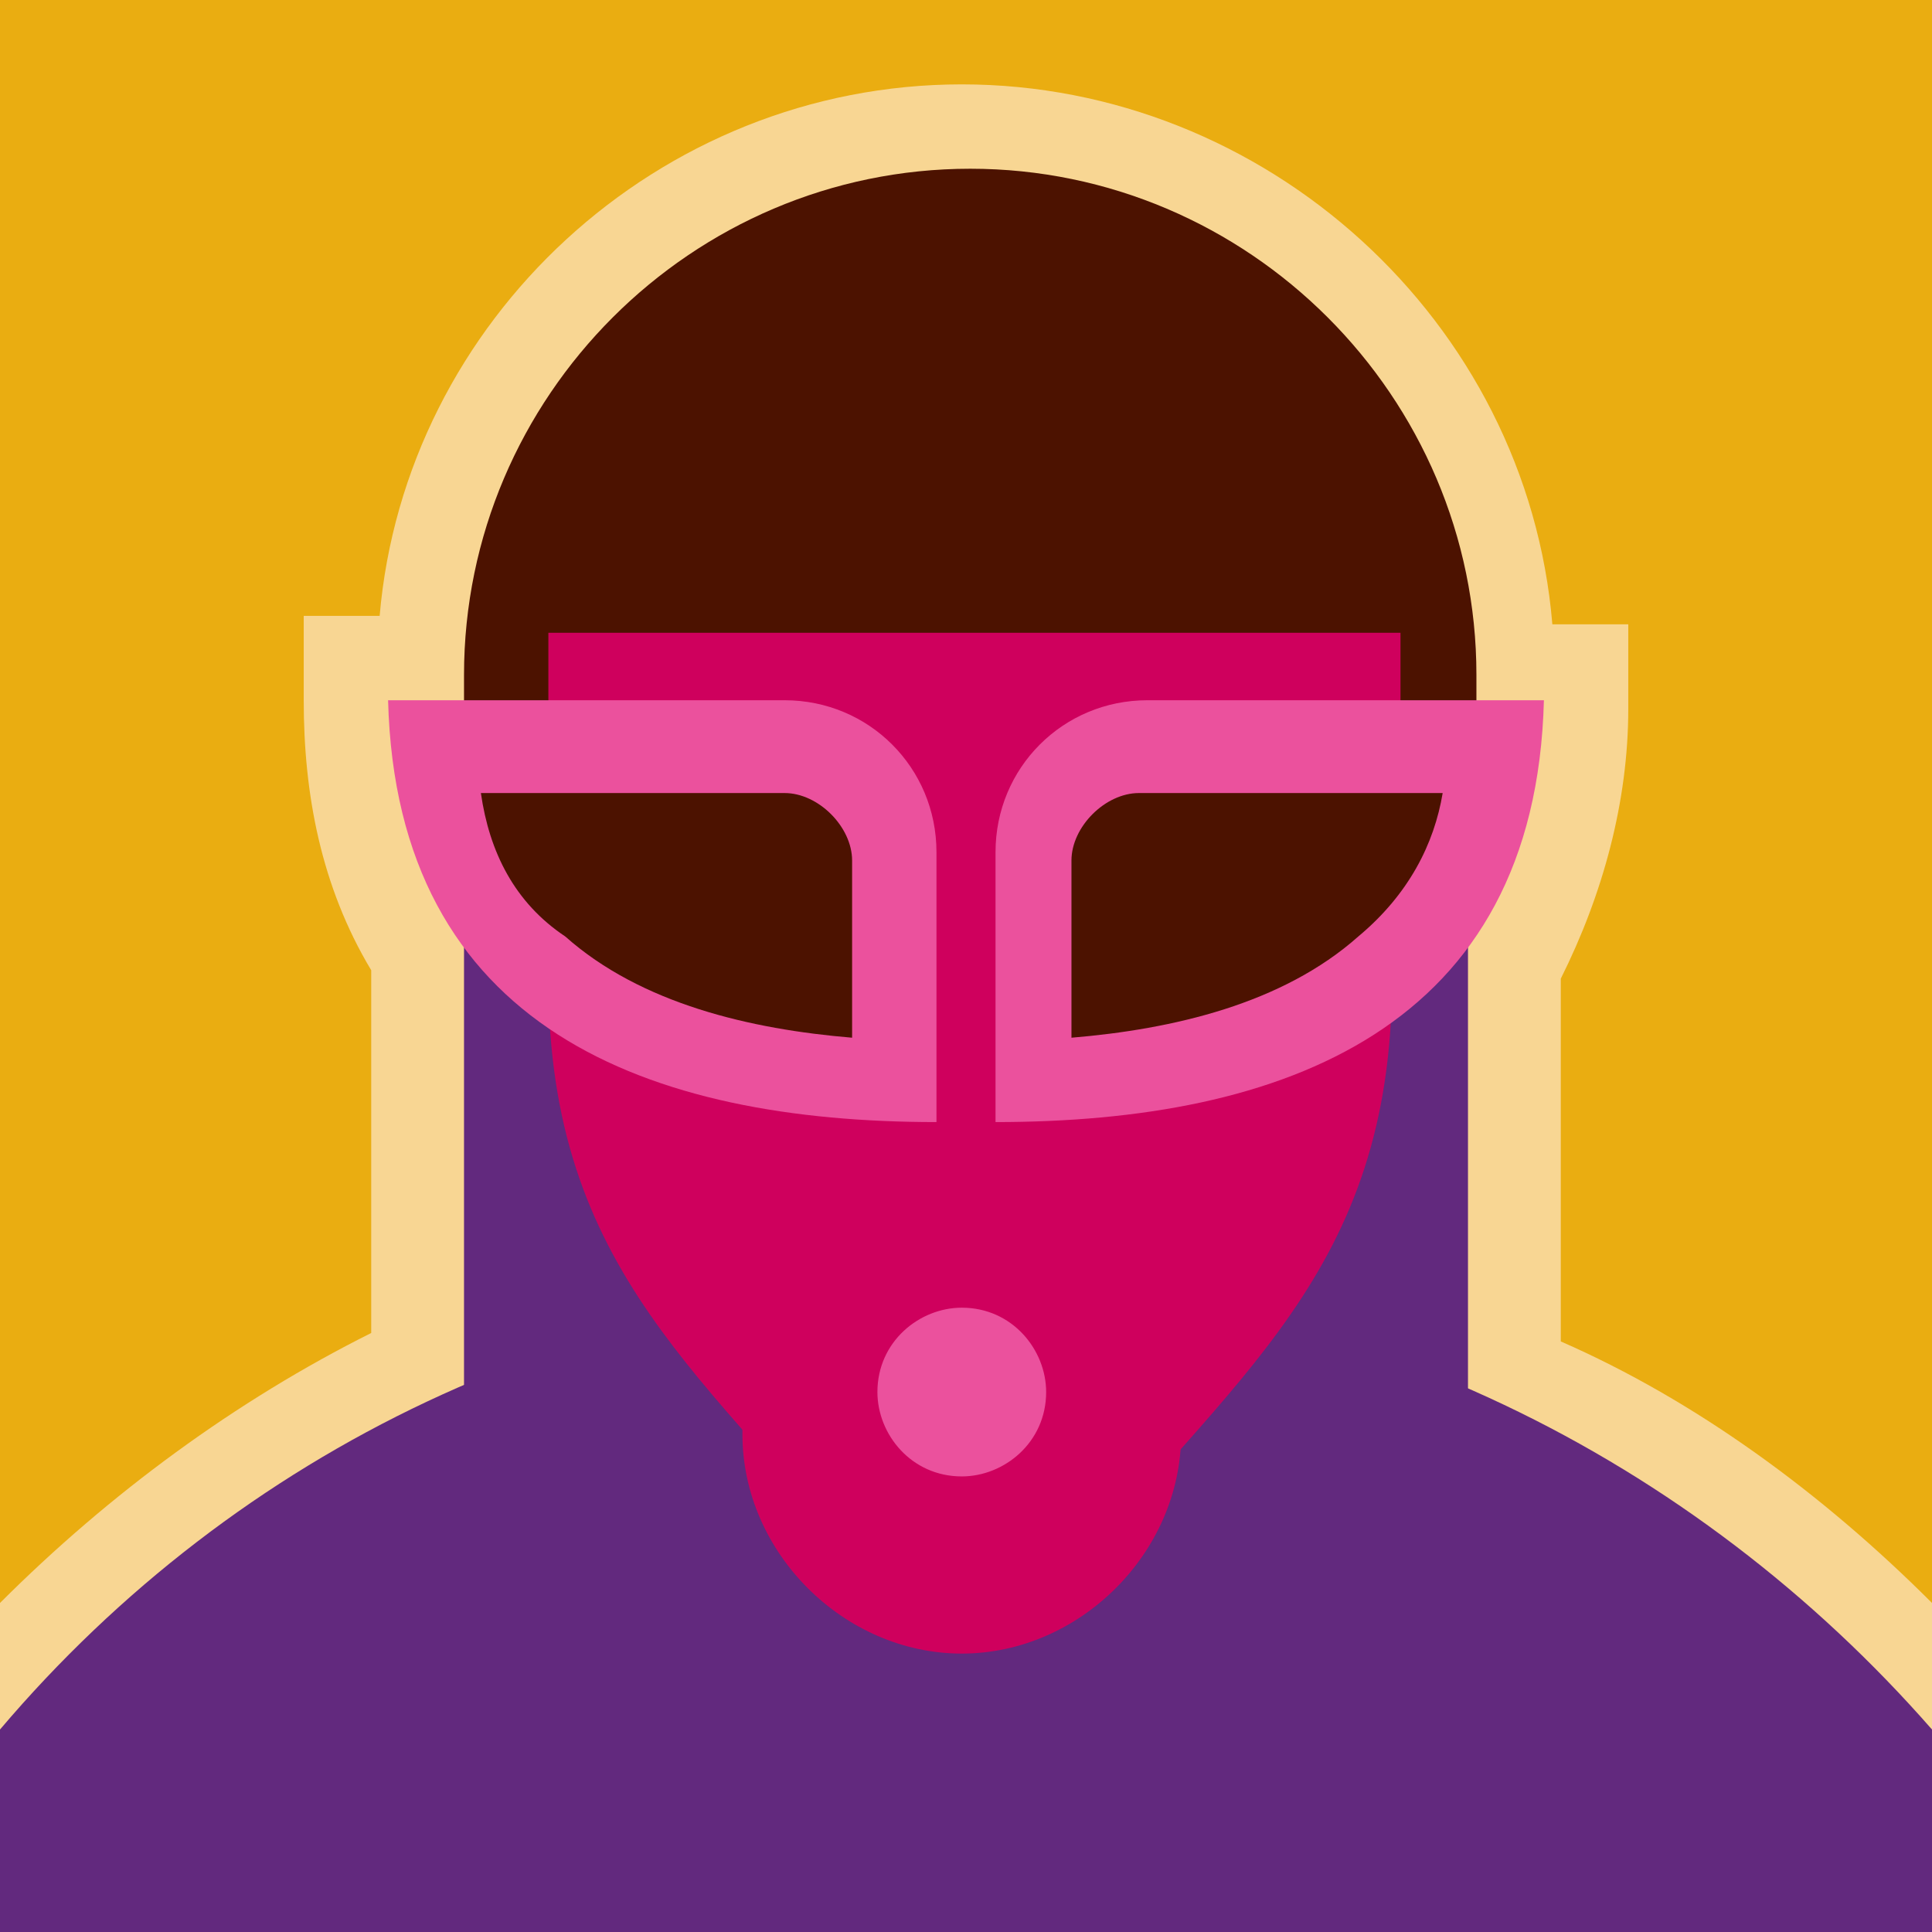 <?xml version="1.0" encoding="utf-8"?>
<!-- Generator: Adobe Illustrator 27.0.0, SVG Export Plug-In . SVG Version: 6.00 Build 0)  -->
<svg version="1.1" id="Layer_1" xmlns="http://www.w3.org/2000/svg" xmlns:xlink="http://www.w3.org/1999/xlink" x="0px" y="0px"
	 viewBox="0 0 22.9 22.9" style="enable-background:new 0 0 22.9 22.9;" xml:space="preserve">
<style type="text/css">
	.st0{fill-rule:evenodd;clip-rule:evenodd;fill:#7D464B;}
	.st1{fill-rule:evenodd;clip-rule:evenodd;fill:#231F20;}
	.st2{fill-rule:evenodd;clip-rule:evenodd;fill:#F8ABAD;}
	.st3{fill-rule:evenodd;clip-rule:evenodd;fill:#8C1700;}
	.st4{fill-rule:evenodd;clip-rule:evenodd;fill:#F05B72;}
	.st5{fill-rule:evenodd;clip-rule:evenodd;fill:#D1D3D4;}
	.st6{fill-rule:evenodd;clip-rule:evenodd;fill:#939598;}
	.st7{fill-rule:evenodd;clip-rule:evenodd;fill:#A25641;}
	.st8{fill-rule:evenodd;clip-rule:evenodd;fill:#B26B57;}
	.st9{fill-rule:evenodd;clip-rule:evenodd;fill:#FFFFFF;}
	.st10{fill-rule:evenodd;clip-rule:evenodd;fill:#62212A;}
	.st11{fill-rule:evenodd;clip-rule:evenodd;fill:#A58A80;}
	.st12{fill-rule:evenodd;clip-rule:evenodd;fill:#E9D6CF;}
	.st13{fill-rule:evenodd;clip-rule:evenodd;fill:#F37F94;}
	.st14{fill-rule:evenodd;clip-rule:evenodd;fill:#FEC157;}
	.st15{fill-rule:evenodd;clip-rule:evenodd;fill:#7E576A;}
	.st16{fill-rule:evenodd;clip-rule:evenodd;fill:#F05B74;}
	.st17{fill-rule:evenodd;clip-rule:evenodd;fill:#F7ACB7;}
	.st18{fill-rule:evenodd;clip-rule:evenodd;fill:#F48580;}
	.st19{fill-rule:evenodd;clip-rule:evenodd;fill:#58595B;}
	.st20{fill-rule:evenodd;clip-rule:evenodd;fill:#404041;}
	.st21{fill-rule:evenodd;clip-rule:evenodd;fill:#E9D0C7;}
	.st22{fill-rule:evenodd;clip-rule:evenodd;fill:#C3AA90;}
	.st23{fill-rule:evenodd;clip-rule:evenodd;fill:#F4F3D3;}
	.st24{fill-rule:evenodd;clip-rule:evenodd;fill:#E6E7E8;}
	.st25{fill-rule:evenodd;clip-rule:evenodd;fill:#BC8F8E;}
	.st26{fill-rule:evenodd;clip-rule:evenodd;fill:#990000;}
	.st27{fill-rule:evenodd;clip-rule:evenodd;fill:#F1E5DF;}
	.st28{fill-rule:evenodd;clip-rule:evenodd;fill:#F45541;}
	.st29{fill-rule:evenodd;clip-rule:evenodd;fill:#00AEEF;}
	.st30{fill-rule:evenodd;clip-rule:evenodd;fill:#808285;}
	.st31{fill-rule:evenodd;clip-rule:evenodd;fill:#F51D00;}
	.st32{fill-rule:evenodd;clip-rule:evenodd;fill:#FDB82E;}
	.st33{fill-rule:evenodd;clip-rule:evenodd;fill:#BA380D;}
	.st34{fill-rule:evenodd;clip-rule:evenodd;fill:#FFEACE;}
	.st35{fill-rule:evenodd;clip-rule:evenodd;fill:#EAAD11;}
	.st36{fill-rule:evenodd;clip-rule:evenodd;fill:#F8D693;}
	.st37{fill-rule:evenodd;clip-rule:evenodd;fill:#62297E;}
	.st38{fill-rule:evenodd;clip-rule:evenodd;fill:#4C1200;}
	.st39{fill-rule:evenodd;clip-rule:evenodd;fill:#CF005D;}
	.st40{fill-rule:evenodd;clip-rule:evenodd;fill:#EB519D;}
</style>
<polygon class="st0" points="0,0 22.9,0 22.9,22.9 0,22.9 0,0 "/>
<path class="st1" d="M6.4,4.4h10.1c1.6,0,2.9,1.3,2.9,2.9l0,0c0,0.9-0.4,1.7-1,2.2v2.9h-0.7V9.9c-0.4,0.2-0.8,0.3-1.2,0.3H6.4
	c-0.4,0-0.8-0.1-1.2-0.2v2.5H4.6V9.5C3.9,9,3.5,8.2,3.5,7.3l0,0C3.5,5.7,4.8,4.4,6.4,4.4L6.4,4.4z"/>
<path class="st2" d="M6.8,21.7c-0.4,0.3-0.8,0.7-1.1,1.1h11.6c-0.4-0.5-0.8-0.9-1.2-1.2v-8H6.8V21.7L6.8,21.7z"/>
<path class="st2" d="M11.4,1.1L11.4,1.1c3.4,0,6.2,2.8,6.2,6.2V12c0,3.4-2.8,6.2-6.2,6.2l0,0c-3.4,0-6.2-2.8-6.2-6.2V7.4
	C5.2,3.9,8,1.1,11.4,1.1L11.4,1.1z"/>
<polygon class="st3" points="6,7.2 11,7.2 11,9.7 6,9.7 6,7.2 "/>
<polygon class="st3" points="11.9,7.2 16.9,7.2 16.9,9.7 11.9,9.7 11.9,7.2 "/>
<path class="st1" d="M14.7,13.1V18c0,1.8-1.4,3.2-3.2,3.2h-0.1c-1.8,0-3.2-1.4-3.2-3.2v-4.9c0.4,1.4,1.7,2.5,3.2,2.5
	C13,15.6,14.3,14.6,14.7,13.1L14.7,13.1z"/>
<path class="st4" d="M8.2,13.1c0.4,1.4,1.7,2.5,3.2,2.5c1.6,0,2.9-1.1,3.3-2.5h-0.8c-0.4,1-1.3,1.7-2.5,1.7c-1.1,0-2.1-0.7-2.4-1.7
	H8.2L8.2,13.1z"/>
<polygon class="st5" points="0,0 22.9,0 22.9,22.9 0,22.9 0,0 "/>
<polygon class="st1" points="13.5,13.6 9.4,13.6 9.4,21.4 13.5,21.4 13.5,13.6 "/>
<path class="st6" d="M20.4,22.9c-2-2.8-5.3-4.6-8.9-4.6l0,0c-3.6,0-6.9,1.8-8.9,4.6H20.4L20.4,22.9z"/>
<path class="st7" d="M11.4,4.5L11.4,4.5c-2.5,0-4.5,2-4.5,4.5v3.6c0,2.5,2,4.5,4.5,4.5l0,0c2.5,0,4.5-2,4.5-4.5V9
	C16,6.5,13.9,4.5,11.4,4.5L11.4,4.5L11.4,4.5z"/>
<path class="st8" d="M11.4,17.2L11.4,17.2V4.5c2.5,0,4.5,2,4.5,4.5v3.6C16,15.1,13.9,17.2,11.4,17.2L11.4,17.2z"/>
<path class="st9" d="M8.9,9.2c0.5,0,0.8,0.4,0.8,0.8s-0.4,0.8-0.8,0.8C8.4,10.9,8,10.5,8,10S8.4,9.2,8.9,9.2L8.9,9.2z"/>
<path class="st9" d="M14,9.2c0.5,0,0.8,0.4,0.8,0.8s-0.4,0.8-0.8,0.8c-0.5,0-0.8-0.4-0.8-0.8S13.5,9.2,14,9.2L14,9.2z"/>
<path class="st10" d="M14.4,16.4v4.2h-6v-4.2c-1.1-0.1-1.9-1-1.9-2.2l0,0c0-1.2,1-2.2,2.2-2.2h5.5c1.2,0,2.2,1,2.2,2.2l0,0
	C16.3,15.4,15.5,16.3,14.4,16.4L14.4,16.4z"/>
<path class="st4" d="M9.4,13.8h4c0.3,0,0.5,0.2,0.5,0.5l0,0c0,0.3-0.2,0.5-0.5,0.5h-4c-0.3,0-0.5-0.2-0.5-0.5l0,0
	C9,14,9.2,13.8,9.4,13.8L9.4,13.8z"/>
<path class="st10" d="M12.9,20.6L12.9,20.6L12.9,20.6l-0.8-0.8l-0.8,0.8l0.8,0.8L12.9,20.6L12.9,20.6z M8.4,20.6l0.8-0.8l0.8,0.8
	l0,0l0.8-0.8l0.8,0.8v0v0l0,0l0,0l-0.8,0.8l-0.8-0.8l0,0l-0.8,0.8L8.4,20.6L8.4,20.6z M12.9,20.6l0.8-0.8l0.8,0.8l-0.8,0.8
	L12.9,20.6L12.9,20.6z"/>
<polygon class="st10" points="9.7,1.5 13.2,1.5 12.7,6.1 10.2,6.1 9.7,1.5 "/>
<polygon class="st11" points="0,0 22.9,0 22.9,22.9 0,22.9 0,0 "/>
<path class="st12" d="M11.4,3.1L11.4,3.1c3.2,0,5.8,2.6,5.8,5.8v4.5c0,0.7-0.6,1.4-1.4,1.4H8c-1.3,0-2.4-1.1-2.4-2.4V8.9
	C5.6,5.7,8.2,3.1,11.4,3.1L11.4,3.1z"/>
<path class="st12" d="M8,9.3h6.9c1.7,0,3,1.4,3,3l0,0c0,1.7-1.4,3-3,3H8c-1.7,0-3-1.4-3-3l0,0C5,10.7,6.3,9.3,8,9.3L8,9.3z"/>
<path class="st12" d="M7.2,10.9h8.4v8.7c0,0.8-0.6,1.4-1.4,1.4H8.6c-0.8,0-1.4-0.6-1.4-1.4V10.9L7.2,10.9z"/>
<path class="st9" d="M8.7,9.8c1.3,0,2.3,1,2.3,2.3c0,1.3-1,2.3-2.3,2.3c-1.3,0-2.3-1-2.3-2.3C6.4,10.8,7.4,9.8,8.7,9.8L8.7,9.8z"/>
<path class="st9" d="M14.2,9.8c1.3,0,2.3,1,2.3,2.3c0,1.3-1,2.3-2.3,2.3c-1.3,0-2.3-1-2.3-2.3C11.9,10.8,13,9.8,14.2,9.8L14.2,9.8z"
	/>
<polygon class="st9" points="8.7,9.8 14.2,9.8 14.2,10.4 8.7,10.4 8.7,9.8 "/>
<path class="st1" d="M9.3,1.3h4.4c2,0,3.6,1.6,3.6,3.6v3.6H5.6V4.9C5.6,2.9,7.2,1.3,9.3,1.3L9.3,1.3z"/>
<path class="st1" d="M3,8h16.9c0.3,0,0.5,0.2,0.5,0.5l0,0c0,0.3-0.2,0.5-0.5,0.5H3C2.7,9,2.5,8.8,2.5,8.5l0,0C2.5,8.2,2.7,8,3,8L3,8
	z"/>
<path class="st1" d="M8.7,10.3c1,0,1.8,0.8,1.8,1.8s-0.8,1.8-1.8,1.8c-1,0-1.8-0.8-1.8-1.8S7.7,10.3,8.7,10.3L8.7,10.3z"/>
<path class="st1" d="M14.2,10.3c1,0,1.8,0.8,1.8,1.8s-0.8,1.8-1.8,1.8c-1,0-1.8-0.8-1.8-1.8S13.2,10.3,14.2,10.3L14.2,10.3z"/>
<path class="st13" d="M8.3,17c0,1.7,1.4,3.2,3.1,3.2c1.7,0,3.2-1.4,3.2-3.1l0-0.4l-0.7,0l0,0.4c0,1.3-1.1,2.4-2.4,2.4
	C10.1,19.5,9,18.4,9,17l0-0.4l-0.7,0L8.3,17L8.3,17z"/>
<polygon class="st14" points="0,0 22.9,0 22.9,22.9 0,22.9 0,0 "/>
<polygon class="st15" points="15,16.5 7.9,16.5 7.9,22.9 15,22.9 15,16.5 "/>
<polygon class="st16" points="11.4,0.6 12.8,6.6 17.1,2.3 15,8 21,6.7 16.1,10.4 21.9,12.6 15.8,13.1 19.4,18 15.4,15.9 15.4,14.7 
	7.3,14.7 7.3,16 3.5,18 7.1,13.1 1,12.6 6.7,10.4 1.9,6.7 7.9,8 5.8,2.3 10.1,6.6 11.4,0.6 "/>
<path class="st17" d="M11.4,6.2L11.4,6.2c2.6,0,4.7,2.1,4.7,4.7v4.3c0,2.6-2.1,4.7-4.7,4.7l0,0c-2.6,0-4.7-2.1-4.7-4.7v-4.3
	C6.8,8.3,8.9,6.2,11.4,6.2L11.4,6.2L11.4,6.2z"/>
<path class="st9" d="M15.7,15.7c-0.3,0.5-0.6,1-1,1.4v-1.4H15.7L15.7,15.7z M14.2,17.5c-0.5,0.3-1,0.6-1.6,0.8v-2.5h1.6V17.5
	L14.2,17.5z M12.2,18.3c-0.3,0-0.5,0.1-0.8,0.1c-0.3,0-0.5,0-0.8-0.1v-2.6h1.6V18.3L12.2,18.3z M10.2,18.2c-0.6-0.2-1.1-0.4-1.6-0.8
	v-1.8h1.6V18.2L10.2,18.2z M8.2,17.1c-0.4-0.4-0.8-0.9-1-1.4h1V17.1L8.2,17.1z"/>
<path class="st18" d="M12.1,11.2l-2,2c-1.1,1.1-2.8,1.1-3.9,0l-2-2l2-2c1.1-1.1,2.8-1.1,3.9,0L12.1,11.2L12.1,11.2z"/>
<path class="st1" d="M10.8,11.2L9.5,9.9c-0.7-0.7-1.9-0.7-2.7,0l-1.3,1.3l1.3,1.3c0.7,0.7,1.9,0.7,2.7,0L10.8,11.2L10.8,11.2z"/>
<path class="st18" d="M10.8,11.2l2-2c1.1-1.1,2.8-1.1,3.9,0l2,2l-2,2c-1.1,1.1-2.8,1.1-3.9,0L10.8,11.2L10.8,11.2z"/>
<path class="st1" d="M17.4,11.2l-1.3-1.3c-0.7-0.7-1.9-0.7-2.7,0l-1.3,1.3l1.3,1.3c0.7,0.7,1.9,0.7,2.7,0L17.4,11.2L17.4,11.2z"/>
<polygon class="st19" points="0,0 22.9,0 22.9,22.9 0,22.9 0,0 "/>
<polygon class="st20" points="22.9,19.6 22.9,22.9 0,22.9 0,19.5 11.4,12.3 22.9,19.6 "/>
<path class="st9" d="M5.5,10.6V6.9c0-3.3,2.7-6,6-6c3.3,0,6,2.7,6,6v3.7H5.5L5.5,10.6z"/>
<path class="st21" d="M16.7,8.5V7c0-2.9-2.4-5.2-5.2-5.2l0,0C8.6,1.7,6.2,4.1,6.2,7v1.6H16.7L16.7,8.5z"/>
<path class="st22" d="M16.5,11.9c0,3.5-1.9,4.7-3.9,7.2c-0.6,0.7-1.6,0.7-2.2,0c-2-2.5-3.9-3.7-3.9-7.2V8.3l4.9,0.5l5.2-0.5V11.9
	L16.5,11.9z"/>
<path class="st23" d="M10.5,12.9c0.2,0,0.4,0.2,0.4,0.4c0,0.2-0.2,0.4-0.4,0.4c-0.2,0-0.4-0.2-0.4-0.4
	C10.1,13.1,10.3,12.9,10.5,12.9L10.5,12.9L10.5,12.9z"/>
<path class="st1" d="M10.5,13.1c0.1,0,0.2,0.1,0.2,0.2c0,0.1-0.1,0.2-0.2,0.2c-0.1,0-0.2-0.1-0.2-0.2C10.3,13.2,10.4,13.1,10.5,13.1
	L10.5,13.1L10.5,13.1z"/>
<polygon class="st23" points="10.8,13.1 12.1,13.1 12.1,13.4 10.8,13.4 10.8,13.1 "/>
<polygon class="st23" points="11.3,8.5 11.6,8.5 11.6,13.3 11.3,13.3 11.3,8.5 "/>
<path class="st9" d="M11.4,13.9L11.4,13.9c1.4,0,2.5,1.1,2.5,2.5c0,0.9,0,1.8,0,2.7c-0.8,1-1.7,1.9-2.5,2.9c-0.8-1-1.7-1.9-2.5-2.9
	l0-2.7C8.9,15,10.1,13.9,11.4,13.9L11.4,13.9L11.4,13.9z"/>
<path class="st2" d="M10,16.4h3c0.2,0,0.3,0.1,0.3,0.3l0,0c0,0.2-0.1,0.3-0.3,0.3h-3c-0.2,0-0.3-0.1-0.3-0.3l0,0
	C9.6,16.6,9.8,16.4,10,16.4L10,16.4L10,16.4z"/>
<path class="st23" d="M12.4,12.9c0.2,0,0.4,0.2,0.4,0.4c0,0.2-0.2,0.4-0.4,0.4c-0.2,0-0.4-0.2-0.4-0.4C12,13.1,12.1,12.9,12.4,12.9
	L12.4,12.9L12.4,12.9z"/>
<path class="st1" d="M12.4,13.1c0.1,0,0.2,0.1,0.2,0.2c0,0.1-0.1,0.2-0.2,0.2c-0.1,0-0.2-0.1-0.2-0.2C12.1,13.2,12.2,13.1,12.4,13.1
	L12.4,13.1L12.4,13.1z"/>
<path class="st9" d="M7.4,8.1h3.3c0.4,0,0.6,0.3,0.6,0.7c0,3.2-2.5,4.1-5.3,4.1c-0.3,0-0.6-0.3-0.6-0.6V10C5.5,8.9,6.3,8.1,7.4,8.1
	L7.4,8.1L7.4,8.1z"/>
<path class="st1" d="M6.2,12.2c2.3,0,4.3-0.7,4.3-3.3H7.4c-0.7,0-1.2,0.5-1.2,1.2V12.2L6.2,12.2z"/>
<path class="st9" d="M15.5,8.1h-3.3c-0.4,0-0.6,0.3-0.6,0.7c0,3.2,2.5,4.1,5.3,4.1c0.3,0,0.6-0.3,0.6-0.6V10
	C17.4,8.9,16.6,8.1,15.5,8.1L15.5,8.1L15.5,8.1z"/>
<path class="st1" d="M12.3,8.8c0,2.6,2.1,3.3,4.3,3.3V10c0-0.7-0.5-1.2-1.2-1.2H12.3L12.3,8.8z"/>
<path class="st24" d="M8.5,9.3L8.5,9.3c0.1,0,0.2,0.1,0.2,0.2V10h0.5c0.1,0,0.2,0.1,0.2,0.2l0,0c0,0.1-0.1,0.2-0.2,0.2H8.7v0.5
	c0,0.1-0.1,0.2-0.2,0.2l0,0c-0.1,0-0.2-0.1-0.2-0.2v-0.5H7.8c-0.1,0-0.2-0.1-0.2-0.2l0,0c0-0.1,0.1-0.2,0.2-0.2h0.5V9.5
	C8.3,9.4,8.3,9.3,8.5,9.3L8.5,9.3z"/>
<path class="st24" d="M14.4,9.3L14.4,9.3c0.1,0,0.2,0.1,0.2,0.2V10h0.5c0.1,0,0.2,0.1,0.2,0.2l0,0c0,0.1-0.1,0.2-0.2,0.2h-0.5v0.5
	c0,0.1-0.1,0.2-0.2,0.2l0,0c-0.1,0-0.2-0.1-0.2-0.2v-0.5h-0.5c-0.1,0-0.2-0.1-0.2-0.2l0,0c0-0.1,0.1-0.2,0.2-0.2h0.5V9.5
	C14.2,9.4,14.3,9.3,14.4,9.3L14.4,9.3z"/>
<polygon class="st12" points="0,0 22.9,0 22.9,22.9 0,22.9 0,0 "/>
<path class="st25" d="M21.1,22.9H1.8c0.4-1.8,1.9-3.1,3.8-3.1h11.7C19.2,19.8,20.7,21.1,21.1,22.9L21.1,22.9z"/>
<path class="st26" d="M9.4,1h4.2c3.5,0,6.3,2.8,6.3,6.3v5c0,3.5-2.8,6.3-6.3,6.3H9.4c-3.5,0-6.3-2.8-6.3-6.3v-5C3,3.9,5.9,1,9.4,1
	L9.4,1z"/>
<polygon class="st26" points="8.5,16.7 14.4,16.7 14.4,21.6 8.5,21.6 8.5,16.7 "/>
<path class="st27" d="M8.8,3.7h5.3c1.2,0,2.2,1,2.2,2.2v8.9c0,1.2-1,2.2-2.2,2.2h-0.2c0,0.8-0.8,1.5-1.6,1.5h-1.8
	c-0.9,0-1.6-0.7-1.6-1.5H8.8c-1.2,0-2.2-1-2.2-2.2V5.9C6.6,4.7,7.6,3.7,8.8,3.7L8.8,3.7z"/>
<path class="st26" d="M13.8,18.5v-3c0-0.8-0.7-1.5-1.5-1.5h-1.6c-0.8,0-1.5,0.7-1.5,1.5v3H8.5v-3c0-1.2,0.9-2.1,2.1-2.1h1.6
	c1.2,0,2.1,0.9,2.1,2.1v3H13.8L13.8,18.5z"/>
<path class="st11" d="M10.5,15.2h1.9c0.2,0,0.4,0.2,0.4,0.4l0,0c0,0.2-0.2,0.4-0.4,0.4h-1.9c-0.2,0-0.4-0.2-0.4-0.4l0,0
	C10.1,15.3,10.3,15.2,10.5,15.2L10.5,15.2z"/>
<path class="st4" d="M12.7,12l3.6-1c1.3-0.3,2.1-1.7,1.7-3l-0.6-2.3l-3.6,1c-0.6,0.2-1.1,0.5-1.4,1h0c-0.2,0.3-0.5,0.5-0.9,0.5
	c-0.4,0-0.7-0.2-0.9-0.5l0,0c-0.3-0.5-0.8-0.8-1.4-1l-3.6-1L4.9,8c-0.3,1.3,0.4,2.6,1.7,3l3.6,1l0.6-2.2c0.1-0.3,0.3-0.5,0.6-0.5
	c0.3,0,0.5,0.2,0.6,0.5L12.7,12L12.7,12z"/>
<path class="st1" d="M6.2,6.6l2.5,0.7c0.9,0.2,1.4,1.2,1.2,2.1L9.5,11L7,10.4c-0.9-0.2-1.4-1.2-1.2-2.1L6.2,6.6L6.2,6.6z"/>
<path class="st1" d="M16.7,6.6l-2.5,0.7c-0.9,0.2-1.4,1.2-1.2,2.1l0.4,1.6l2.5-0.7c0.9-0.2,1.4-1.2,1.2-2.1L16.7,6.6L16.7,6.6z"/>
<polygon class="st26" points="9,17.7 14,17.7 14,19.2 9,19.2 9,17.7 "/>
<path class="st26" d="M13.3,18v-2.4c0-0.7-0.5-1.2-1.2-1.2h-1.3c-0.7,0-1.2,0.5-1.2,1.2V18H9.1v-2.4c0-0.9,0.8-1.7,1.7-1.7h1.3
	c0.9,0,1.7,0.8,1.7,1.7V18H13.3L13.3,18z"/>
<path class="st26" d="M8.9,20.4H14c0.5,0,0.8,0.4,0.8,0.8l0,0c0,0.5-0.4,0.8-0.8,0.8H8.9c-0.5,0-0.8-0.4-0.8-0.8l0,0
	C8.1,20.8,8.4,20.4,8.9,20.4L8.9,20.4z"/>
<polygon class="st28" points="22.9,22.9 22.9,0 0,0 0,22.9 22.9,22.9 "/>
<polygon class="st1" points="15.5,15 7.4,15 7.4,22.9 15.5,22.9 15.5,15 "/>
<path class="st9" d="M11.4,1.3L11.4,1.3c-0.4,0-0.8,0.3-0.8,0.8v3.2C10.7,5.7,11,6,11.4,6l0,0c0.4,0,0.8-0.3,0.8-0.8V2
	C12.2,1.6,11.9,1.3,11.4,1.3L11.4,1.3z"/>
<path class="st9" d="M16.2,2.8L16.2,2.8c-0.3-0.2-0.8-0.2-1.1,0.2l-1.9,2.6c-0.2,0.3-0.2,0.8,0.2,1.1l0,0c0.3,0.2,0.8,0.2,1.1-0.2
	l1.9-2.6C16.6,3.5,16.5,3,16.2,2.8L16.2,2.8z"/>
<path class="st9" d="M19.1,6.8L19.1,6.8c-0.1-0.4-0.6-0.6-1-0.5l-3.1,1c-0.4,0.1-0.6,0.6-0.5,1l0,0c0.1,0.4,0.6,0.6,1,0.5l3.1-1
	C19,7.6,19.2,7.2,19.1,6.8L19.1,6.8z"/>
<path class="st29" d="M16.2,15.8L16.2,15.8c0.3-0.2,0.4-0.7,0.2-1.1l-1.9-2.6c-0.2-0.3-0.7-0.4-1.1-0.2l0,0
	c-0.3,0.2-0.4,0.7-0.2,1.1l1.9,2.6C15.4,16,15.8,16.1,16.2,15.8L16.2,15.8z"/>
<path class="st29" d="M11.4,17.4L11.4,17.4c0.4,0,0.8-0.3,0.8-0.8v-3.2c0-0.4-0.3-0.8-0.8-0.8h0c-0.4,0-0.8,0.3-0.8,0.8v3.2
	C10.7,17,11,17.4,11.4,17.4L11.4,17.4z"/>
<path class="st29" d="M6.7,15.8L6.7,15.8c0.3,0.2,0.8,0.2,1.1-0.2L9.7,13c0.2-0.3,0.2-0.8-0.2-1.1l0,0c-0.3-0.2-0.8-0.2-1.1,0.2
	l-1.9,2.6C6.3,15.1,6.4,15.6,6.7,15.8L6.7,15.8z"/>
<path class="st9" d="M3.8,6.8L3.8,6.8c-0.1,0.4,0.1,0.8,0.5,1l3.1,1c0.4,0.1,0.8-0.1,1-0.5l0,0c0.1-0.4-0.1-0.8-0.5-1l-3.1-1
	C4.4,6.2,3.9,6.4,3.8,6.8L3.8,6.8z"/>
<path class="st9" d="M6.7,2.8L6.7,2.8C6.4,3,6.3,3.5,6.6,3.9l1.9,2.6c0.2,0.3,0.7,0.4,1.1,0.2l0,0c0.3-0.2,0.4-0.7,0.2-1.1L7.8,3
	C7.5,2.6,7.1,2.6,6.7,2.8L6.7,2.8z"/>
<path class="st5" d="M11.4,2.9L11.4,2.9C7.9,2.9,5,5.7,5,9.3v3.7c0,3.5,2.9,6.4,6.4,6.4l0,0c3.5,0,6.4-2.9,6.4-6.4V9.3
	C17.8,5.7,15,2.9,11.4,2.9L11.4,2.9z"/>
<path class="st9" d="M18.2,10.5h-1.3v9.3c0,0.4,0.3,0.6,0.6,0.6l0,0c0.4,0,0.6-0.3,0.6-0.6V10.5L18.2,10.5z"/>
<path class="st9" d="M5.9,10.5H4.6v9.3c0,0.4,0.3,0.6,0.6,0.6l0,0c0.4,0,0.6-0.3,0.6-0.6V10.5L5.9,10.5z"/>
<path class="st30" d="M13.4,15.2H9.5c-0.4,0-0.7,0.3-0.7,0.7l0,0c0,0.4,0.3,0.7,0.7,0.7h3.9c0.4,0,0.7-0.3,0.7-0.7l0,0
	C14.1,15.5,13.8,15.2,13.4,15.2L13.4,15.2z"/>
<path class="st1" d="M16.9,7.6c1,0,1.8,0.8,1.8,1.8v2c0,1-0.8,1.8-1.8,1.8h-3.1c-1,0-1.8-0.8-1.8-1.8V9.6C12,9.3,11.8,9,11.4,9l0,0
	c-0.3,0-0.6,0.3-0.6,0.6v1.8c0,1-0.8,1.8-1.8,1.8H6c-1,0-1.8-0.8-1.8-1.8v-2c0-1,0.8-1.8,1.8-1.8C9.6,7.6,13.3,7.6,16.9,7.6
	L16.9,7.6z"/>
<path class="st2" d="M16.5,9.9h-2.6c-0.2,0-0.4,0.2-0.4,0.4l0,0c0,0.2,0.2,0.4,0.4,0.4h2.6c0.2,0,0.4-0.2,0.4-0.4l0,0
	C17,10.1,16.8,9.9,16.5,9.9L16.5,9.9z"/>
<path class="st2" d="M9,9.9H6.4c-0.2,0-0.4,0.2-0.4,0.4l0,0c0,0.2,0.2,0.4,0.4,0.4H9c0.2,0,0.4-0.2,0.4-0.4l0,0
	C9.4,10.1,9.2,9.9,9,9.9L9,9.9z"/>
<polygon class="st31" points="0,0 22.9,0 22.9,22.9 0,22.9 0,0 "/>
<path class="st32" d="M19.7,22.9h-2.9v-1.5c0-0.3-0.3-0.6-0.6-0.6l0,0c-0.3,0-0.6,0.3-0.6,0.6v1.5H7.3v-1.5c0-0.3-0.3-0.6-0.6-0.6
	l0,0c-0.3,0-0.6,0.3-0.6,0.6v1.5H3.2v-1.8c0-4,3.2-7.2,7.2-7.2h2.2c4,0,7.2,3.2,7.2,7.2V22.9L19.7,22.9z"/>
<polygon class="st9" points="6.2,9.2 16.7,9.2 14.3,19.9 8.6,19.9 6.2,9.2 "/>
<path class="st26" d="M17.4,6.8c-0.2-3.1-2.8-5.6-6-5.6l0,0c-3.2,0-5.8,2.5-6,5.6H17.4L17.4,6.8z"/>
<path class="st33" d="M4.1,12.7h14.8V8.8c0-1.7-1.4-3.1-3.1-3.1H7.2c-1.7,0-3.1,1.4-3.1,3.1V12.7L4.1,12.7z"/>
<path class="st34" d="M8.7,11.8c1.4,0,2.6-1.2,2.6-2.6c0-1.4-1.2-2.6-2.6-2.6S6.2,7.8,6.2,9.2C6.2,10.6,7.3,11.8,8.7,11.8L8.7,11.8z
	"/>
<path class="st34" d="M14.2,11.8c1.4,0,2.6-1.2,2.6-2.6c0-1.4-1.2-2.6-2.6-2.6s-2.6,1.2-2.6,2.6C11.6,10.6,12.7,11.8,14.2,11.8
	L14.2,11.8z"/>
<path class="st10" d="M8.7,10.7c0.8,0,1.5-0.7,1.5-1.5c0-0.8-0.7-1.5-1.5-1.5c-0.8,0-1.5,0.7-1.5,1.5C7.3,10,7.9,10.7,8.7,10.7
	L8.7,10.7z"/>
<path class="st10" d="M14.2,10.7c0.8,0,1.5-0.7,1.5-1.5c0-0.8-0.7-1.5-1.5-1.5c-0.8,0-1.5,0.7-1.5,1.5C12.7,10,13.4,10.7,14.2,10.7
	L14.2,10.7z"/>
<polygon class="st11" points="9.1,15.5 9.8,15.5 9.8,17.1 9.1,17.1 9.1,15.5 "/>
<polygon class="st11" points="10.1,15.5 10.8,15.5 10.8,17.1 10.1,17.1 10.1,15.5 "/>
<polygon class="st11" points="11.1,15.5 11.8,15.5 11.8,17.1 11.1,17.1 11.1,15.5 "/>
<polygon class="st11" points="12.1,15.5 12.8,15.5 12.8,17.1 12.1,17.1 12.1,15.5 "/>
<polygon class="st11" points="13.1,15.5 13.8,15.5 13.8,17.1 13.1,17.1 13.1,15.5 "/>
<polygon class="st35" points="0,0 22.9,0 22.9,22.9 0,22.9 0,0 "/>
<path class="st36" d="M22.9,19v3.9H0V19c1.3-1.3,2.8-2.4,4.4-3.2v-4.3c-0.6-1-0.8-2.1-0.8-3.2l0-1h0.9C4.8,3.8,7.8,1,11.4,1
	c3.6,0,6.7,2.8,7,6.4h0.9l0,1c0,1.1-0.3,2.2-0.8,3.2v4.3C20.1,16.6,21.6,17.7,22.9,19L22.9,19z"/>
<path class="st37" d="M22.9,20.5v2.4H0v-2.4c2.8-3.3,6.9-5.3,11.4-5.3l0,0C16,15.2,20.1,17.3,22.9,20.5L22.9,20.5z"/>
<polygon class="st37" points="5.5,8.6 17.4,8.6 17.4,21.1 5.5,21.1 5.5,8.6 "/>
<path class="st38" d="M5.5,9.2V8c0-3.3,2.7-6,6-6c3.3,0,6,2.7,6,6v1.2H5.5L5.5,9.2z"/>
<path class="st39" d="M16.5,11.6c0,3.5-1.9,4.7-3.9,7.2c-0.6,0.7-1.6,0.7-2.2,0c-2-2.5-3.9-3.7-3.9-7.2V7.5h10.1V11.6L16.5,11.6z"/>
<path class="st40" d="M18.3,8.3c-0.1,3.9-3.1,5-6.5,5v-3.2c0-1,0.8-1.8,1.8-1.8H18.3L18.3,8.3z"/>
<path class="st40" d="M4.6,8.3c0.1,3.9,3.1,5,6.5,5v-3.2c0-1-0.8-1.8-1.8-1.8H4.6L4.6,8.3z"/>
<path class="st38" d="M5.7,9.4c0.1,0.7,0.4,1.3,1,1.7c0.9,0.8,2.2,1.1,3.4,1.2v-2.1c0-0.4-0.4-0.8-0.8-0.8H5.7L5.7,9.4z"/>
<path class="st38" d="M17.1,9.4h-3.6c-0.4,0-0.8,0.4-0.8,0.8v2.1c1.2-0.1,2.5-0.4,3.4-1.2C16.7,10.6,17,10,17.1,9.4L17.1,9.4z"/>
<path class="st39" d="M8.8,13.4h5.2V17c0,1.4-1.2,2.6-2.6,2.6l0,0c-1.4,0-2.6-1.2-2.6-2.6V13.4L8.8,13.4z"/>
<path class="st40" d="M11.4,15.5c0.6,0,1,0.5,1,1c0,0.6-0.5,1-1,1c-0.6,0-1-0.5-1-1C10.4,15.9,10.9,15.5,11.4,15.5L11.4,15.5z"/>
</svg>
